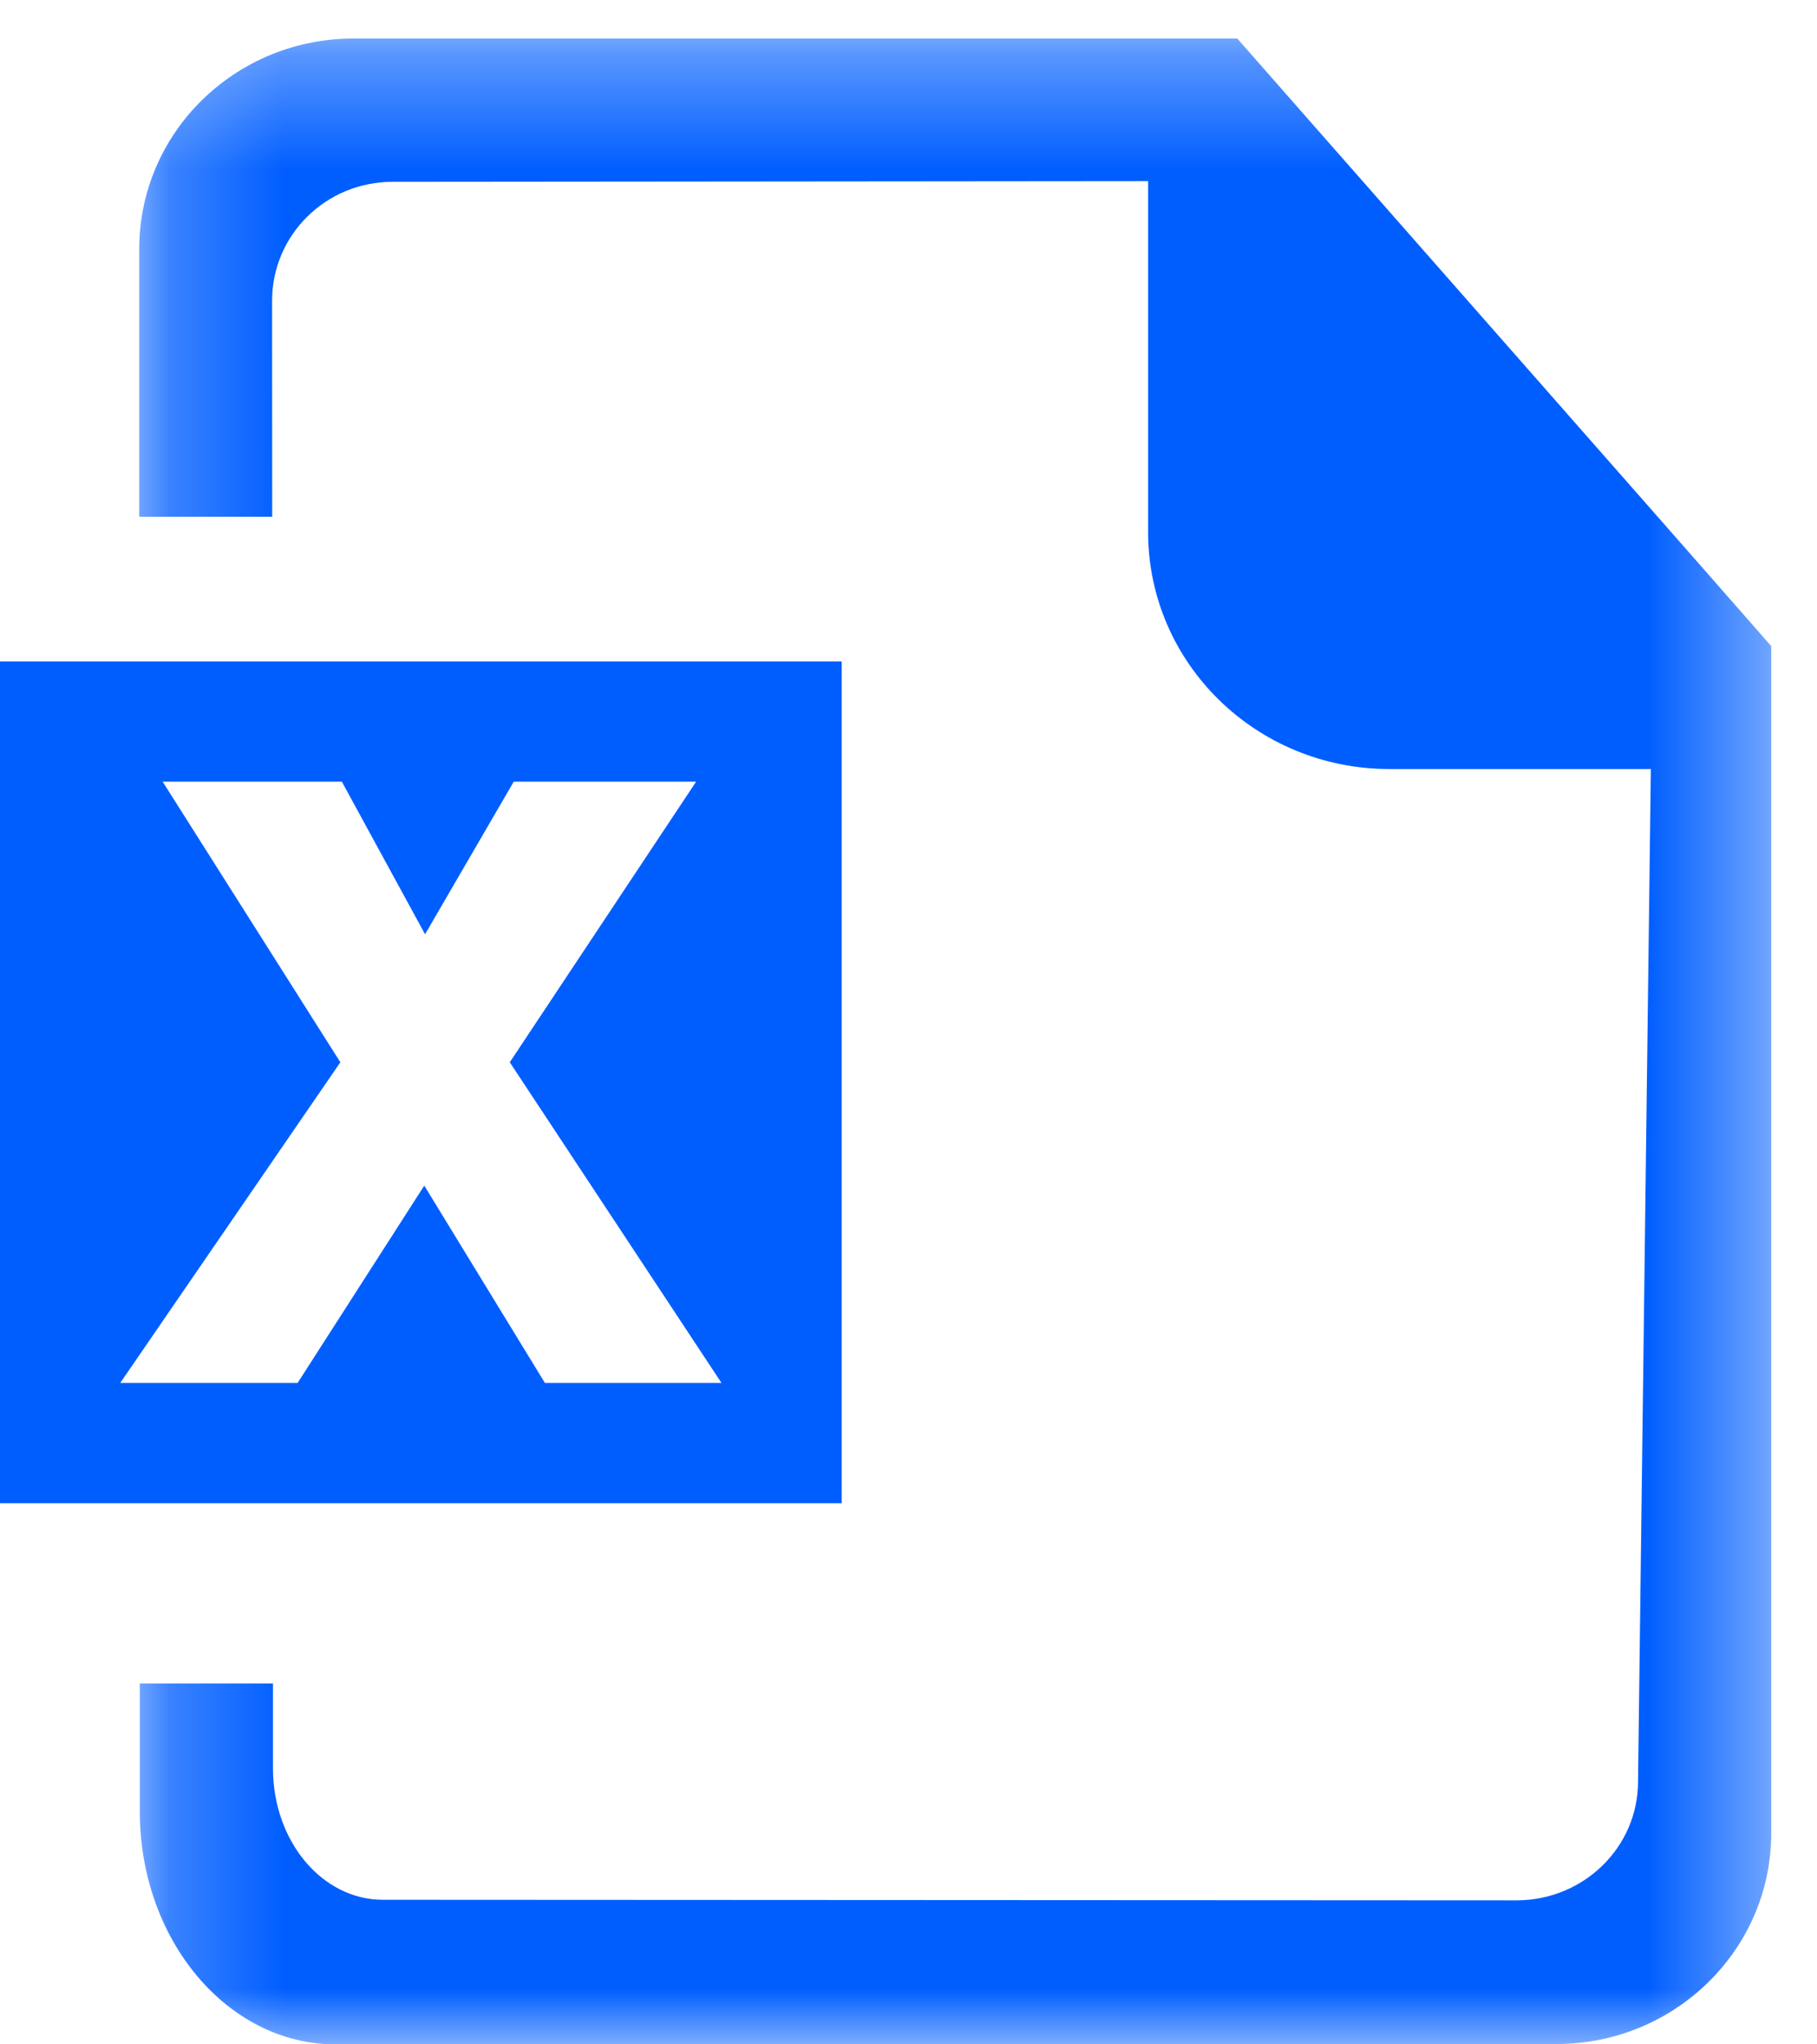 <?xml version="1.0" encoding="UTF-8"?>
<svg width="16px" height="18px" viewBox="0 0 16 18" version="1.1" xmlns="http://www.w3.org/2000/svg" xmlns:xlink="http://www.w3.org/1999/xlink">
    <!-- Generator: Sketch 53.2 (72643) - https://sketchapp.com -->
    <title>icon-excel-blue</title>
    <desc>Created with Sketch.</desc>
    <defs>
        <polygon id="path-1" points="1.226 0.339 15.597 0.339 15.597 18 1.226 18"></polygon>
    </defs>
    <g id="Page-1" stroke="none" stroke-width="1" fill="none" fill-rule="evenodd">
        <g id="icon-excel-blue" transform="translate(0, 0)">
            <mask id="mask-2" fill="white">
                <use xlink:href="#path-1"></use>
            </mask>
            <g id="Clip-2"></g>
            <path d="M14.839,4.825 L11.546,1.08 L10.895,0.339 L3.115,0.339 C2.07,0.339 1.226,1.168 1.226,2.193 L1.226,4.55 L2.397,4.55 L2.396,2.645 C2.397,2.068 2.87,1.601 3.456,1.601 L10.11,1.595 L10.11,4.687 C10.111,5.838 11.06,6.771 12.235,6.771 L14.537,6.771 L14.424,15.69 C14.422,16.264 13.948,16.727 13.363,16.732 L3.372,16.727 C2.836,16.727 2.407,16.212 2.404,15.578 L2.404,14.823 L1.231,14.823 L1.231,15.949 C1.231,17.08 2.004,18 2.953,18 L13.706,17.997 C14.75,17.997 15.597,17.164 15.597,16.141 L15.597,5.689 L14.839,4.825" id="Fill-1" fill="#005EFF" mask="url(#mask-2)"></path>
            <path d="M0,5.824 L7.412,5.824 L7.412,13.235 L0,13.235 L0,5.824 Z M6.353,12.176 L4.489,9.353 L6.13,6.882 L4.524,6.882 L3.743,8.226 L3.01,6.882 L1.432,6.882 L2.997,9.353 L1.059,12.176 L2.621,12.176 L3.736,10.439 L4.798,12.176 L6.353,12.176 Z" id="Combined-Shape" fill="#005EFF"></path>
        </g>
    </g>
</svg>